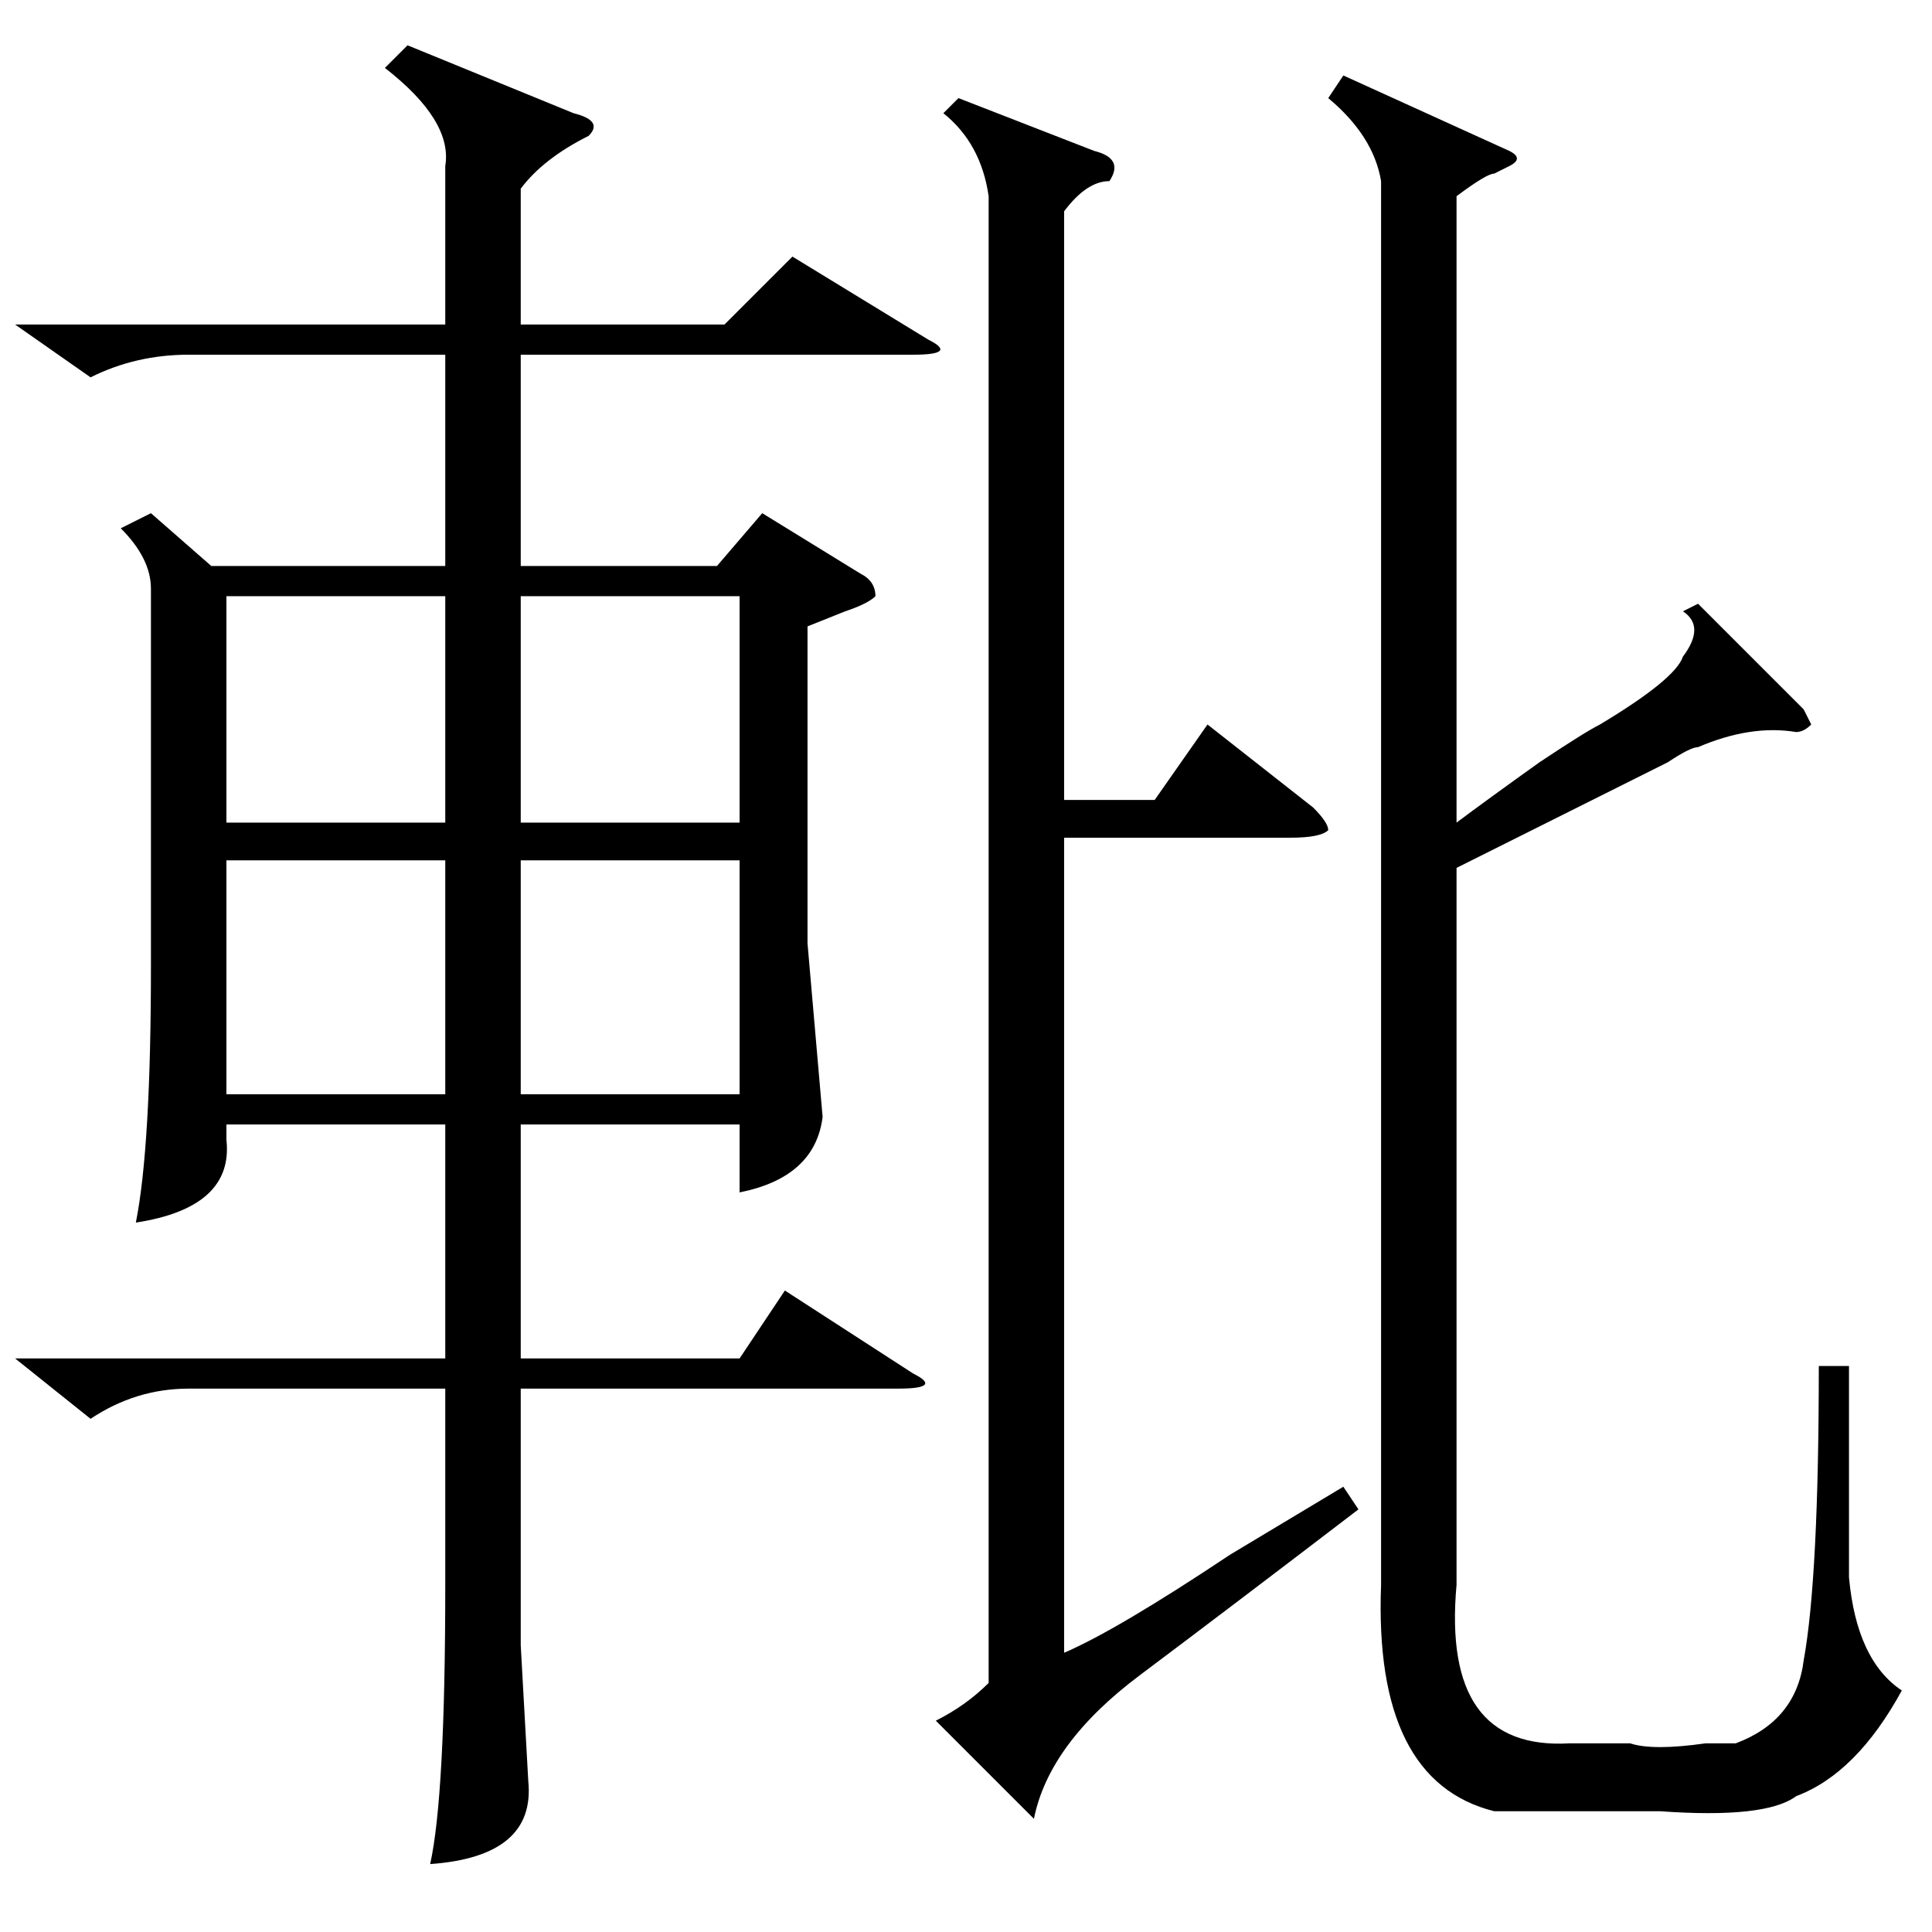 <?xml version="1.0" standalone="no"?>
<!DOCTYPE svg PUBLIC "-//W3C//DTD SVG 1.1//EN" "http://www.w3.org/Graphics/SVG/1.1/DTD/svg11.dtd" >
<svg xmlns="http://www.w3.org/2000/svg" xmlns:xlink="http://www.w3.org/1999/xlink" version="1.1" viewBox="0 -52 256 256">
  <g transform="matrix(1 0 0 -1 0 204)">
   <path fill="currentColor"
d="M225 176l14 -14l1 -2q-1 -1 -2 -1q-6 1 -13 -2q-1 0 -4 -2l-28 -14v-95q-2 -22 15 -21h8q3 -1 10 0h4q8 3 9 11q2 11 2 39h4v-28q1 -11 7 -15q-6 -11 -14 -14q-4 -3 -18 -2h-22q-16 4 -15 30v186q-1 6 -7 11l2 3l22 -10q2 -1 0 -2l-2 -1q-1 0 -5 -3v-83q4 3 11 8q6 4 8 5
q10 6 11 9q3 4 0 6zM145 236q4 -1 2 -4q-3 0 -6 -4v-78h12l7 10l14 -11q2 -2 2 -3q-1 -1 -5 -1h-30v-108q7 3 22 13l15 9l2 -3q-17 -13 -29 -22t-14 -19l-13 13q4 2 7 5v197q-1 7 -6 11l2 2zM54 250l22 -9q4 -1 2 -3q-6 -3 -9 -7v-18h27l9 9l18 -11q4 -2 -2 -2h-52v-28h26
l6 7l13 -8q2 -1 2 -3q-1 -1 -4 -2l-5 -2v-42l2 -23q-1 -8 -11 -10v9h-29v-31h29l6 9l17 -11q4 -2 -2 -2h-50v-34l1 -18q1 -10 -13 -11q2 9 2 37v26h-34q-7 0 -13 -4l-10 8h57v31h-29v-2q1 -9 -12 -11q2 10 2 34v50q0 4 -4 8l4 2l8 -7h31v28h-34q-7 0 -13 -3l-10 7h57v21
q1 6 -8 13zM59 142h-29v-31h29v31zM59 177h-29v-30h29v30zM98 142h-29v-31h29v31zM69 147h29v30h-29v-30z" />
  </g>

</svg>
